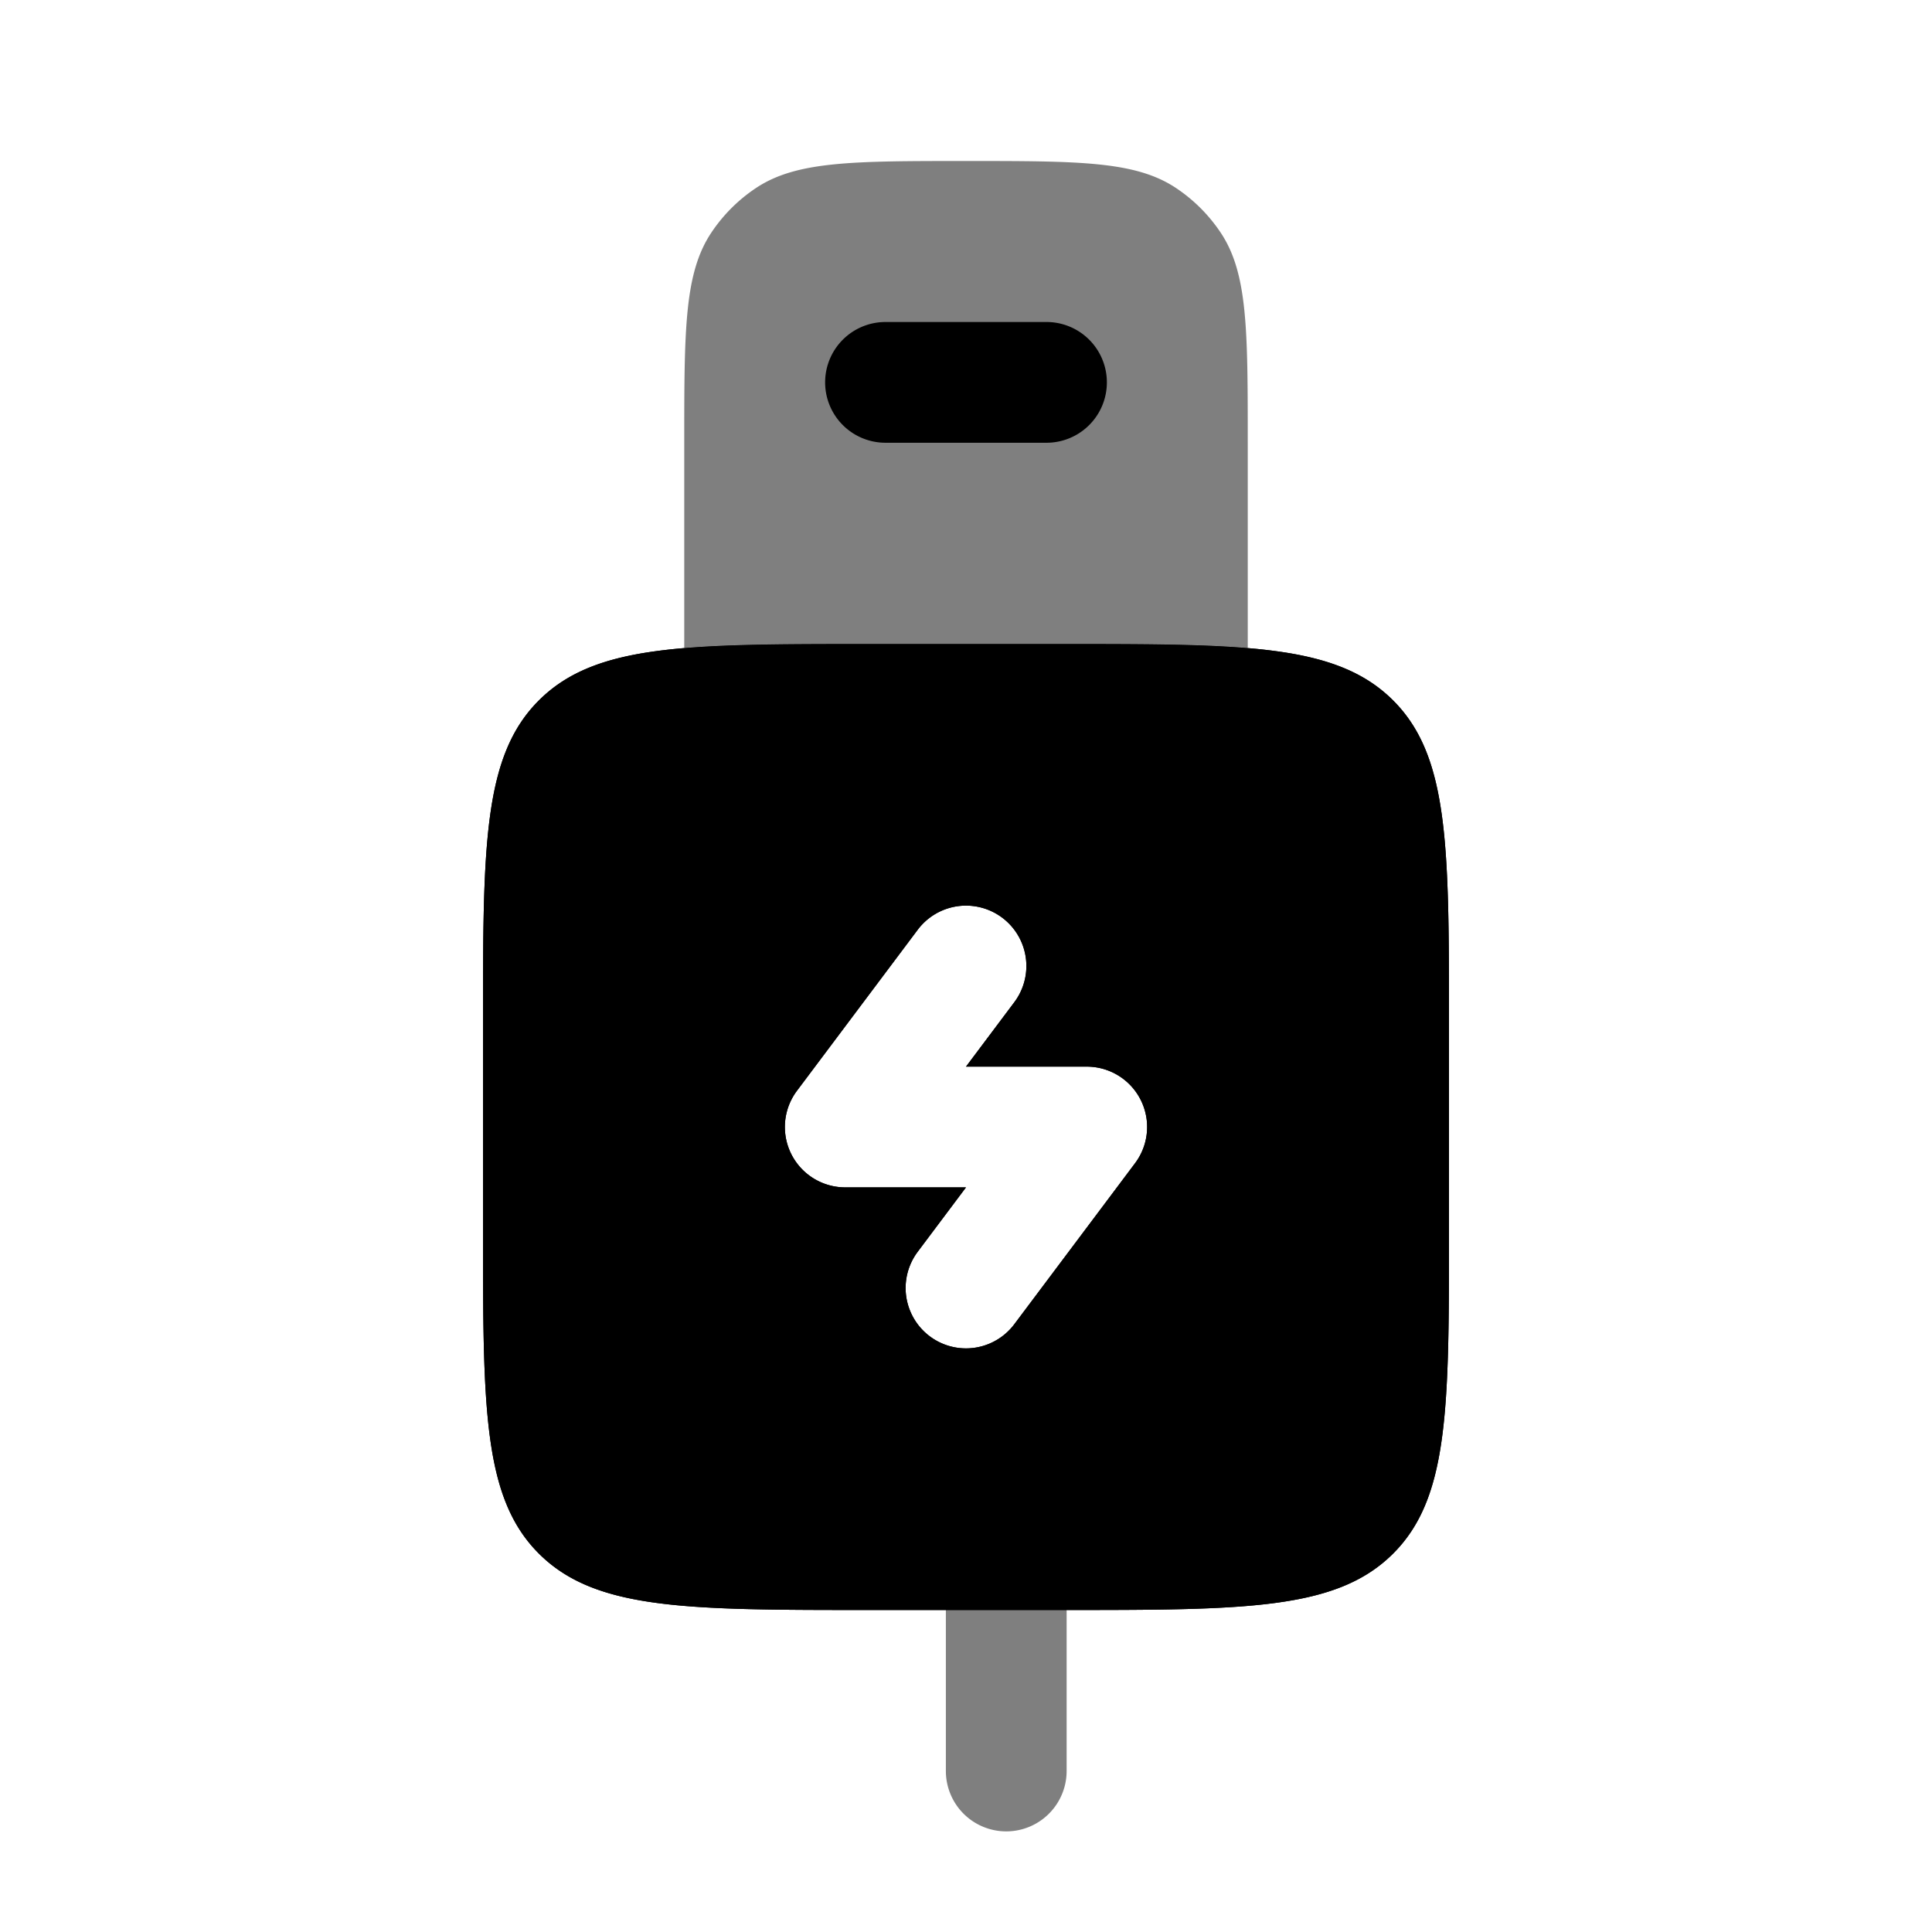 <svg viewBox="0 0 24 24"><defs><path id="solarLightningBoldDuotone0" fill="currentColor" d="M10.8 8h2.4c2.263 0 3.394 0 4.097.692C18 9.385 18 10.5 18 12.727v2.546c0 2.228 0 3.342-.703 4.035C16.594 20 15.463 20 13.2 20h-2.4c-2.263 0-3.394 0-4.097-.692C6 18.615 6 17.5 6 15.273v-2.546c0-2.228 0-3.342.703-4.035C7.406 8 8.537 8 10.8 8m1.8 4.45a.75.75 0 1 0-1.2-.9l-1.5 2a.75.75 0 0 0 .6 1.2H12l-.6.8a.75.75 0 1 0 1.2.9l1.5-2a.75.75 0 0 0-.6-1.2H12z"/></defs><path fill="currentColor" fill-rule="evenodd" d="M12.5 19.25a.75.75 0 0 1 .75.75v2a.75.75 0 0 1-1.5 0v-2a.75.75 0 0 1 .75-.75" clip-rule="evenodd" opacity=".5"/><use href="#solarLightningBoldDuotone0" fill-rule="evenodd" clip-rule="evenodd"/><path fill="currentColor" d="M10.25 4.75A.75.75 0 0 1 11 4h2a.75.75 0 0 1 0 1.5h-2a.75.75 0 0 1-.75-.75"/><use href="#solarLightningBoldDuotone0" fill-rule="evenodd" clip-rule="evenodd"/><path fill="currentColor" d="M8.5 5.5c0-1.404 0-2.107.337-2.611a2 2 0 0 1 .552-.552C9.893 2 10.596 2 12 2c1.405 0 2.107 0 2.611.337a2 2 0 0 1 .552.552c.337.504.337 1.207.337 2.611v2.55C14.898 8 14.148 8 13.2 8h-2.4c-.948 0-1.697 0-2.3.05z" opacity=".5"/></svg>